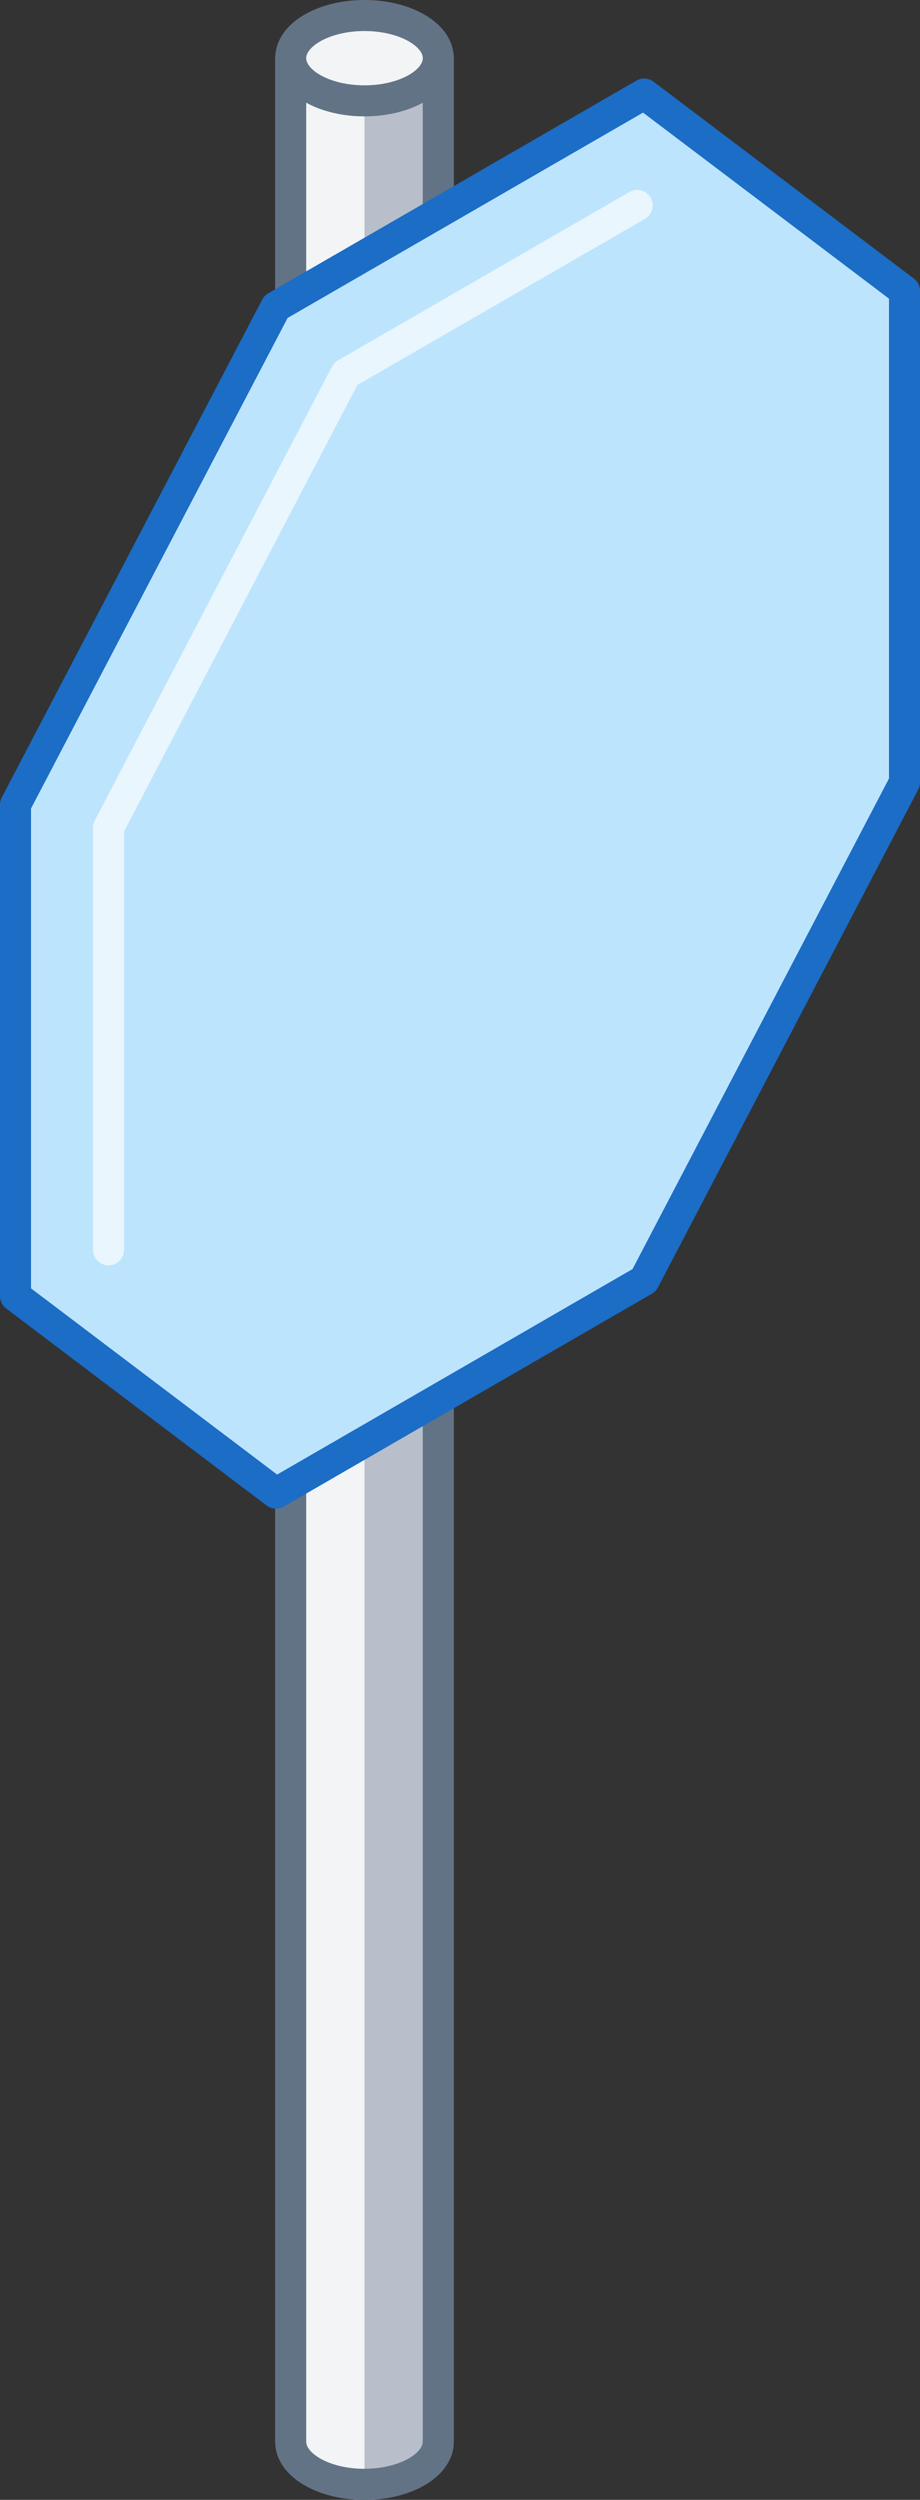 <svg xmlns="http://www.w3.org/2000/svg" width="59.34" height="161.11" viewBox="0 0 59.34 161.11"><rect x="0" y="0" width="59.34" height="161.11" fill="#333333" stroke="none"/><defs><style>.cls-1{fill:#b8bfca;}.cls-1,.cls-3,.cls-4{stroke:#627386;}.cls-1,.cls-3,.cls-4,.cls-5,.cls-6{stroke-linecap:round;stroke-linejoin:round;stroke-width:2px;}.cls-2,.cls-4{fill:#f2f4f6;}.cls-3,.cls-6{fill:none;}.cls-5{fill:#bde4fd;stroke:#1b6dc6;}.cls-6{stroke:#e9f6fe;}</style></defs><title>stop_01</title><g id="Layer_2" data-name="Layer 2"><g id="Layer_1-2" data-name="Layer 1"><path class="cls-1" d="M18.75,3.75V157.36c0,1.52,2.13,2.75,4.76,2.75s4.76-1.23,4.76-2.75V3.75Z"/><path class="cls-2" d="M18.75,3.75V157.36c0,1.52,2.13,2.75,4.76,2.75V3.75Z"/><path class="cls-3" d="M18.75,3.75V157.36c0,1.52,2.13,2.75,4.76,2.75s4.76-1.23,4.76-2.75V3.75Z"/><ellipse class="cls-4" cx="23.51" cy="3.75" rx="4.76" ry="2.75"/><polygon class="cls-5" points="17.8 96.23 1 83.53 1 51.86 17.8 19.77 41.55 6.06 58.34 18.75 58.34 50.42 41.55 82.51 17.8 96.23"/><polyline class="cls-6" points="7 80.55 7 53.34 22.3 24.09 41.1 13.24"/></g></g></svg>